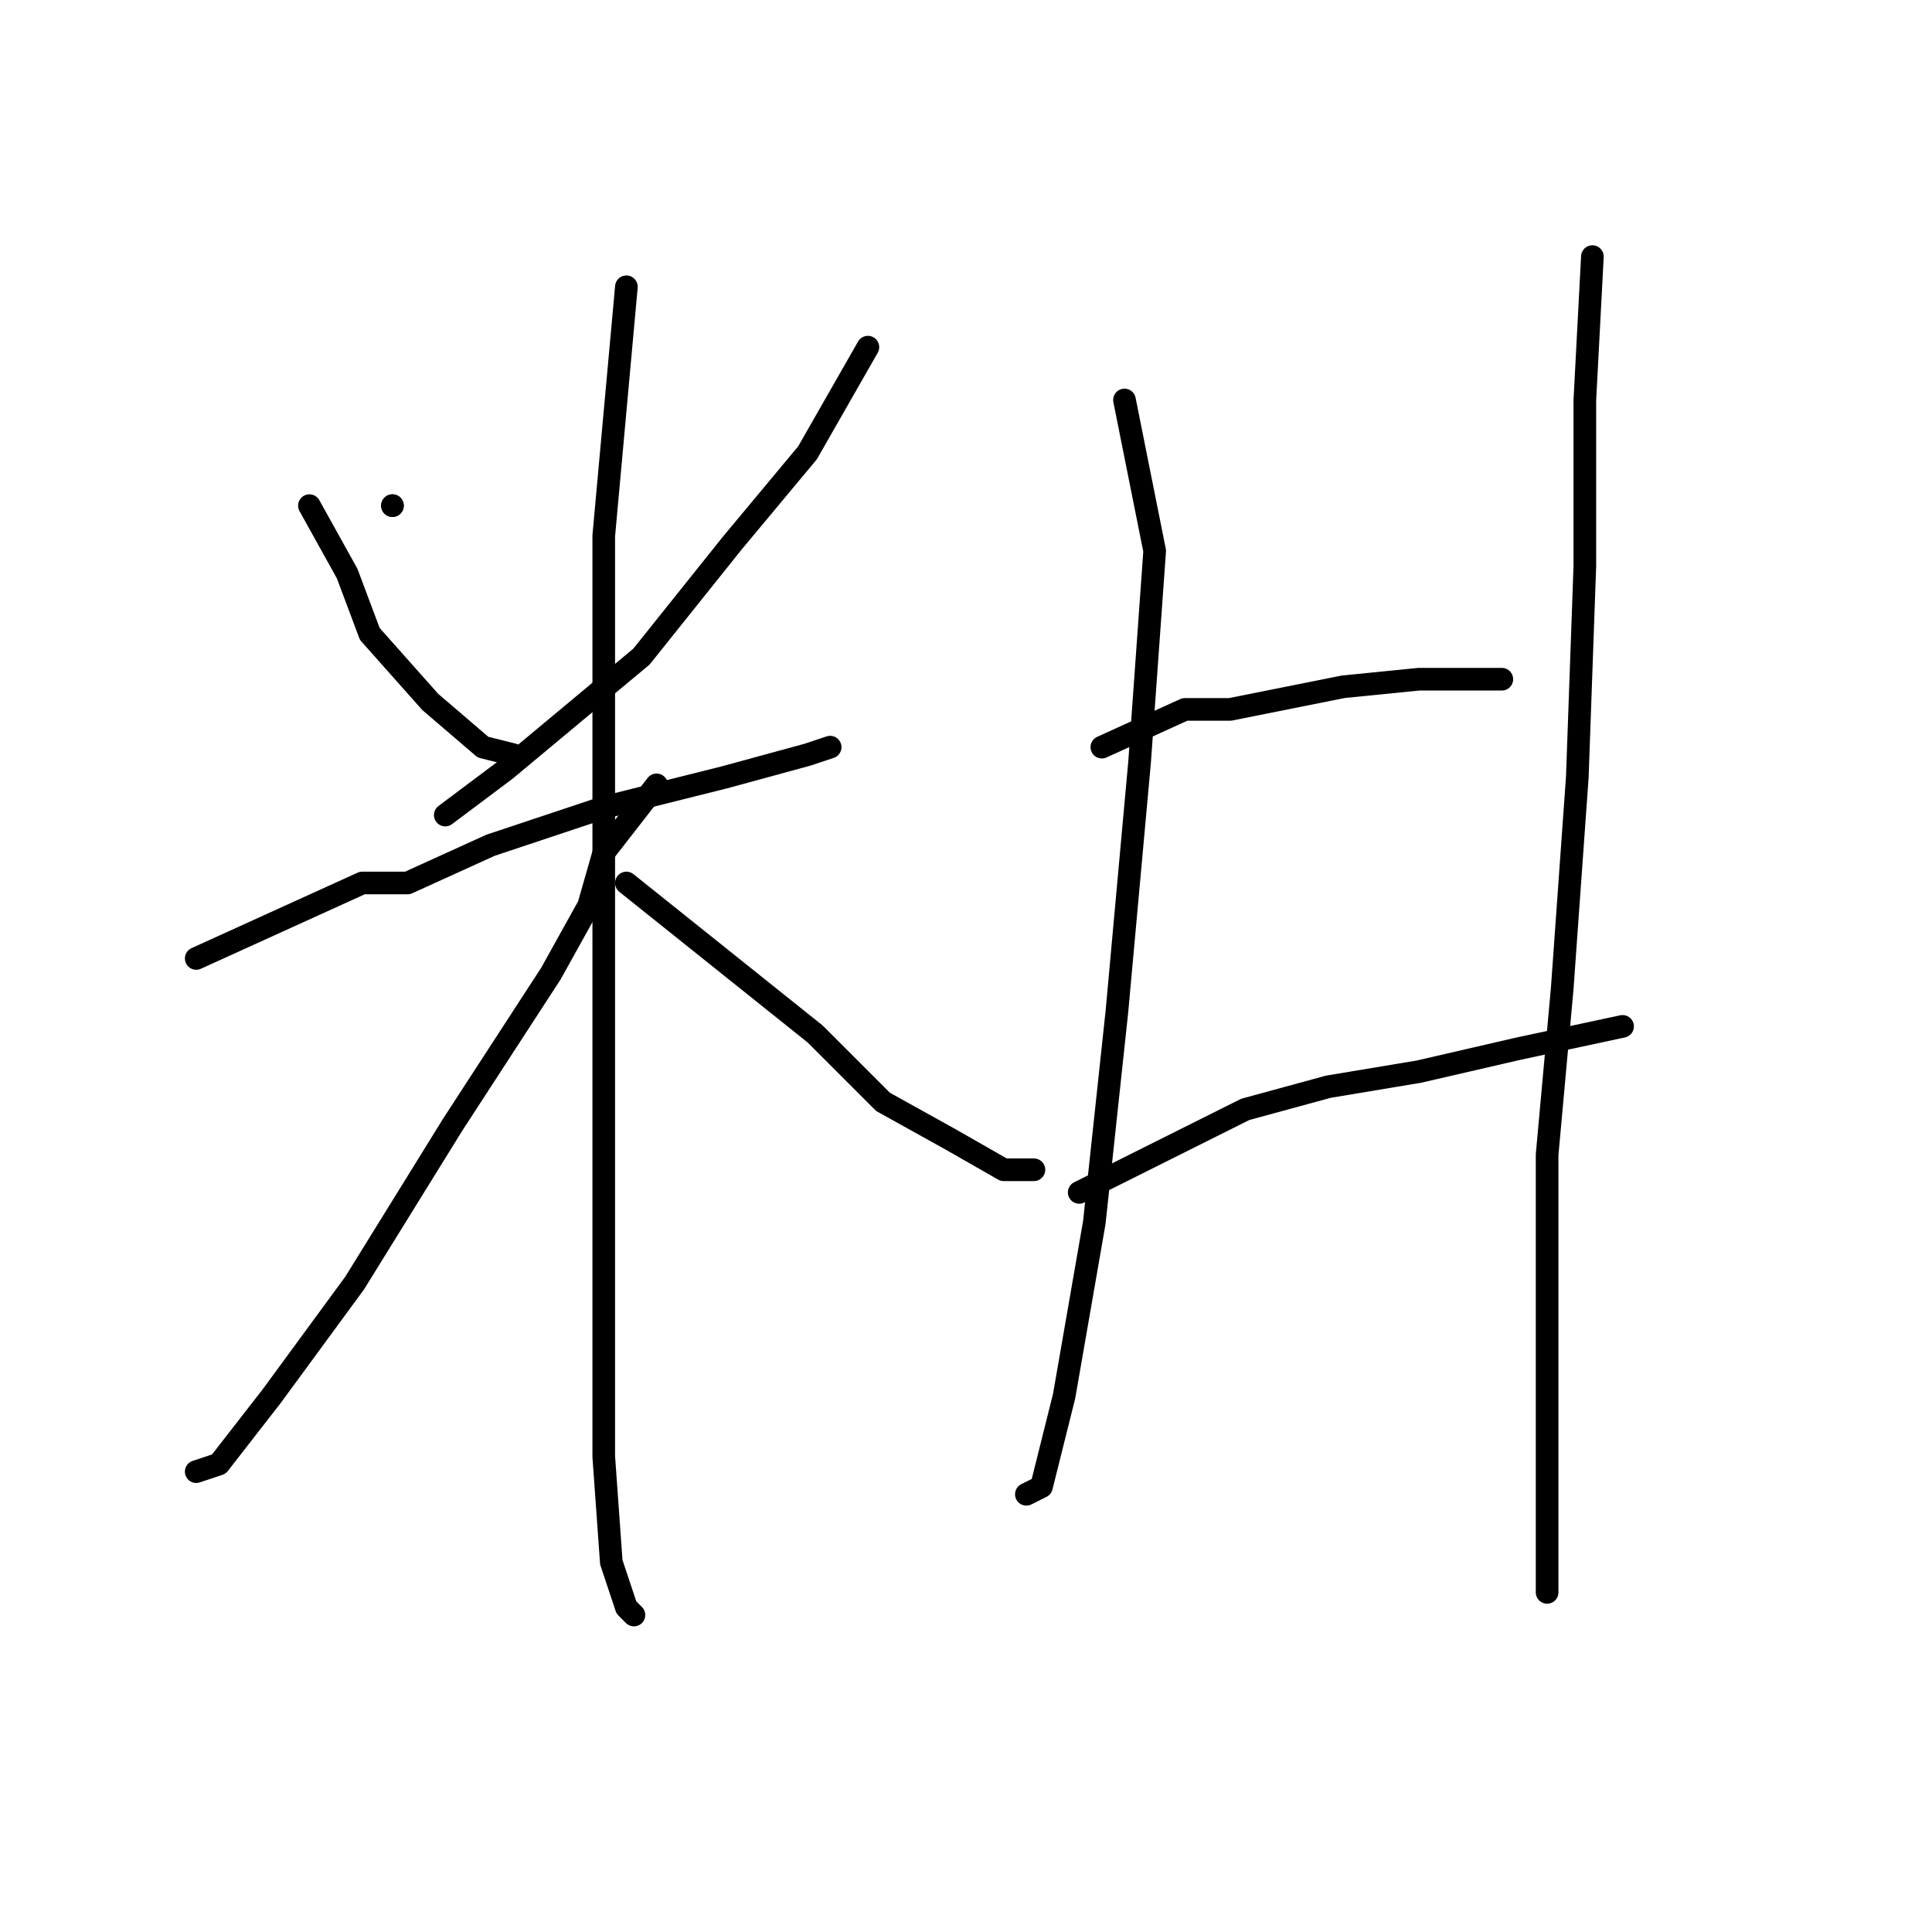 <?xml version="1.0" standalone="no"?>
    <svg width="256" height="256" xmlns="http://www.w3.org/2000/svg" version="1.1">
    <polyline stroke="black" stroke-width="3" stroke-linecap="round" fill="transparent" stroke-linejoin="round" points="52 67 52 67 " />
        <polyline stroke="black" stroke-width="3" stroke-linecap="round" fill="transparent" stroke-linejoin="round" points="52 67 52 67 " />
        <polyline stroke="black" stroke-width="3" stroke-linecap="round" fill="transparent" stroke-linejoin="round" points="41 67 46 76 49 84 57 93 64 99 68 100 68 100 " />
        <polyline stroke="black" stroke-width="3" stroke-linecap="round" fill="transparent" stroke-linejoin="round" points="115 46 107 60 97 72 85 87 67 102 59 108 59 108 " />
        <polyline stroke="black" stroke-width="3" stroke-linecap="round" fill="transparent" stroke-linejoin="round" points="26 127 48 117 54 117 65 112 80 107 96 103 107 100 110 99 110 99 " />
        <polyline stroke="black" stroke-width="3" stroke-linecap="round" fill="transparent" stroke-linejoin="round" points="83 38 80 71 80 98 80 132 80 159 80 173 80 193 81 207 83 213 84 214 84 214 " />
        <polyline stroke="black" stroke-width="3" stroke-linecap="round" fill="transparent" stroke-linejoin="round" points="87 104 80 113 78 120 73 129 60 149 47 170 36 185 29 194 26 195 26 195 " />
        <polyline stroke="black" stroke-width="3" stroke-linecap="round" fill="transparent" stroke-linejoin="round" points="83 117 108 137 117 146 126 151 133 155 137 155 137 155 " />
        <polyline stroke="black" stroke-width="3" stroke-linecap="round" fill="transparent" stroke-linejoin="round" points="149 53 153 73 151 101 148 134 145 162 141 185 138 197 136 198 136 198 " />
        <polyline stroke="black" stroke-width="3" stroke-linecap="round" fill="transparent" stroke-linejoin="round" points="146 99 157 94 163 94 168 93 178 91 188 90 195 90 199 90 199 90 " />
        <polyline stroke="black" stroke-width="3" stroke-linecap="round" fill="transparent" stroke-linejoin="round" points="143 158 157 151 165 147 176 144 188 142 201 139 215 136 215 136 " />
        <polyline stroke="black" stroke-width="3" stroke-linecap="round" fill="transparent" stroke-linejoin="round" points="211 34 210 53 210 75 209 103 207 131 205 153 205 173 205 188 205 200 205 211 205 211 " />
        </svg>